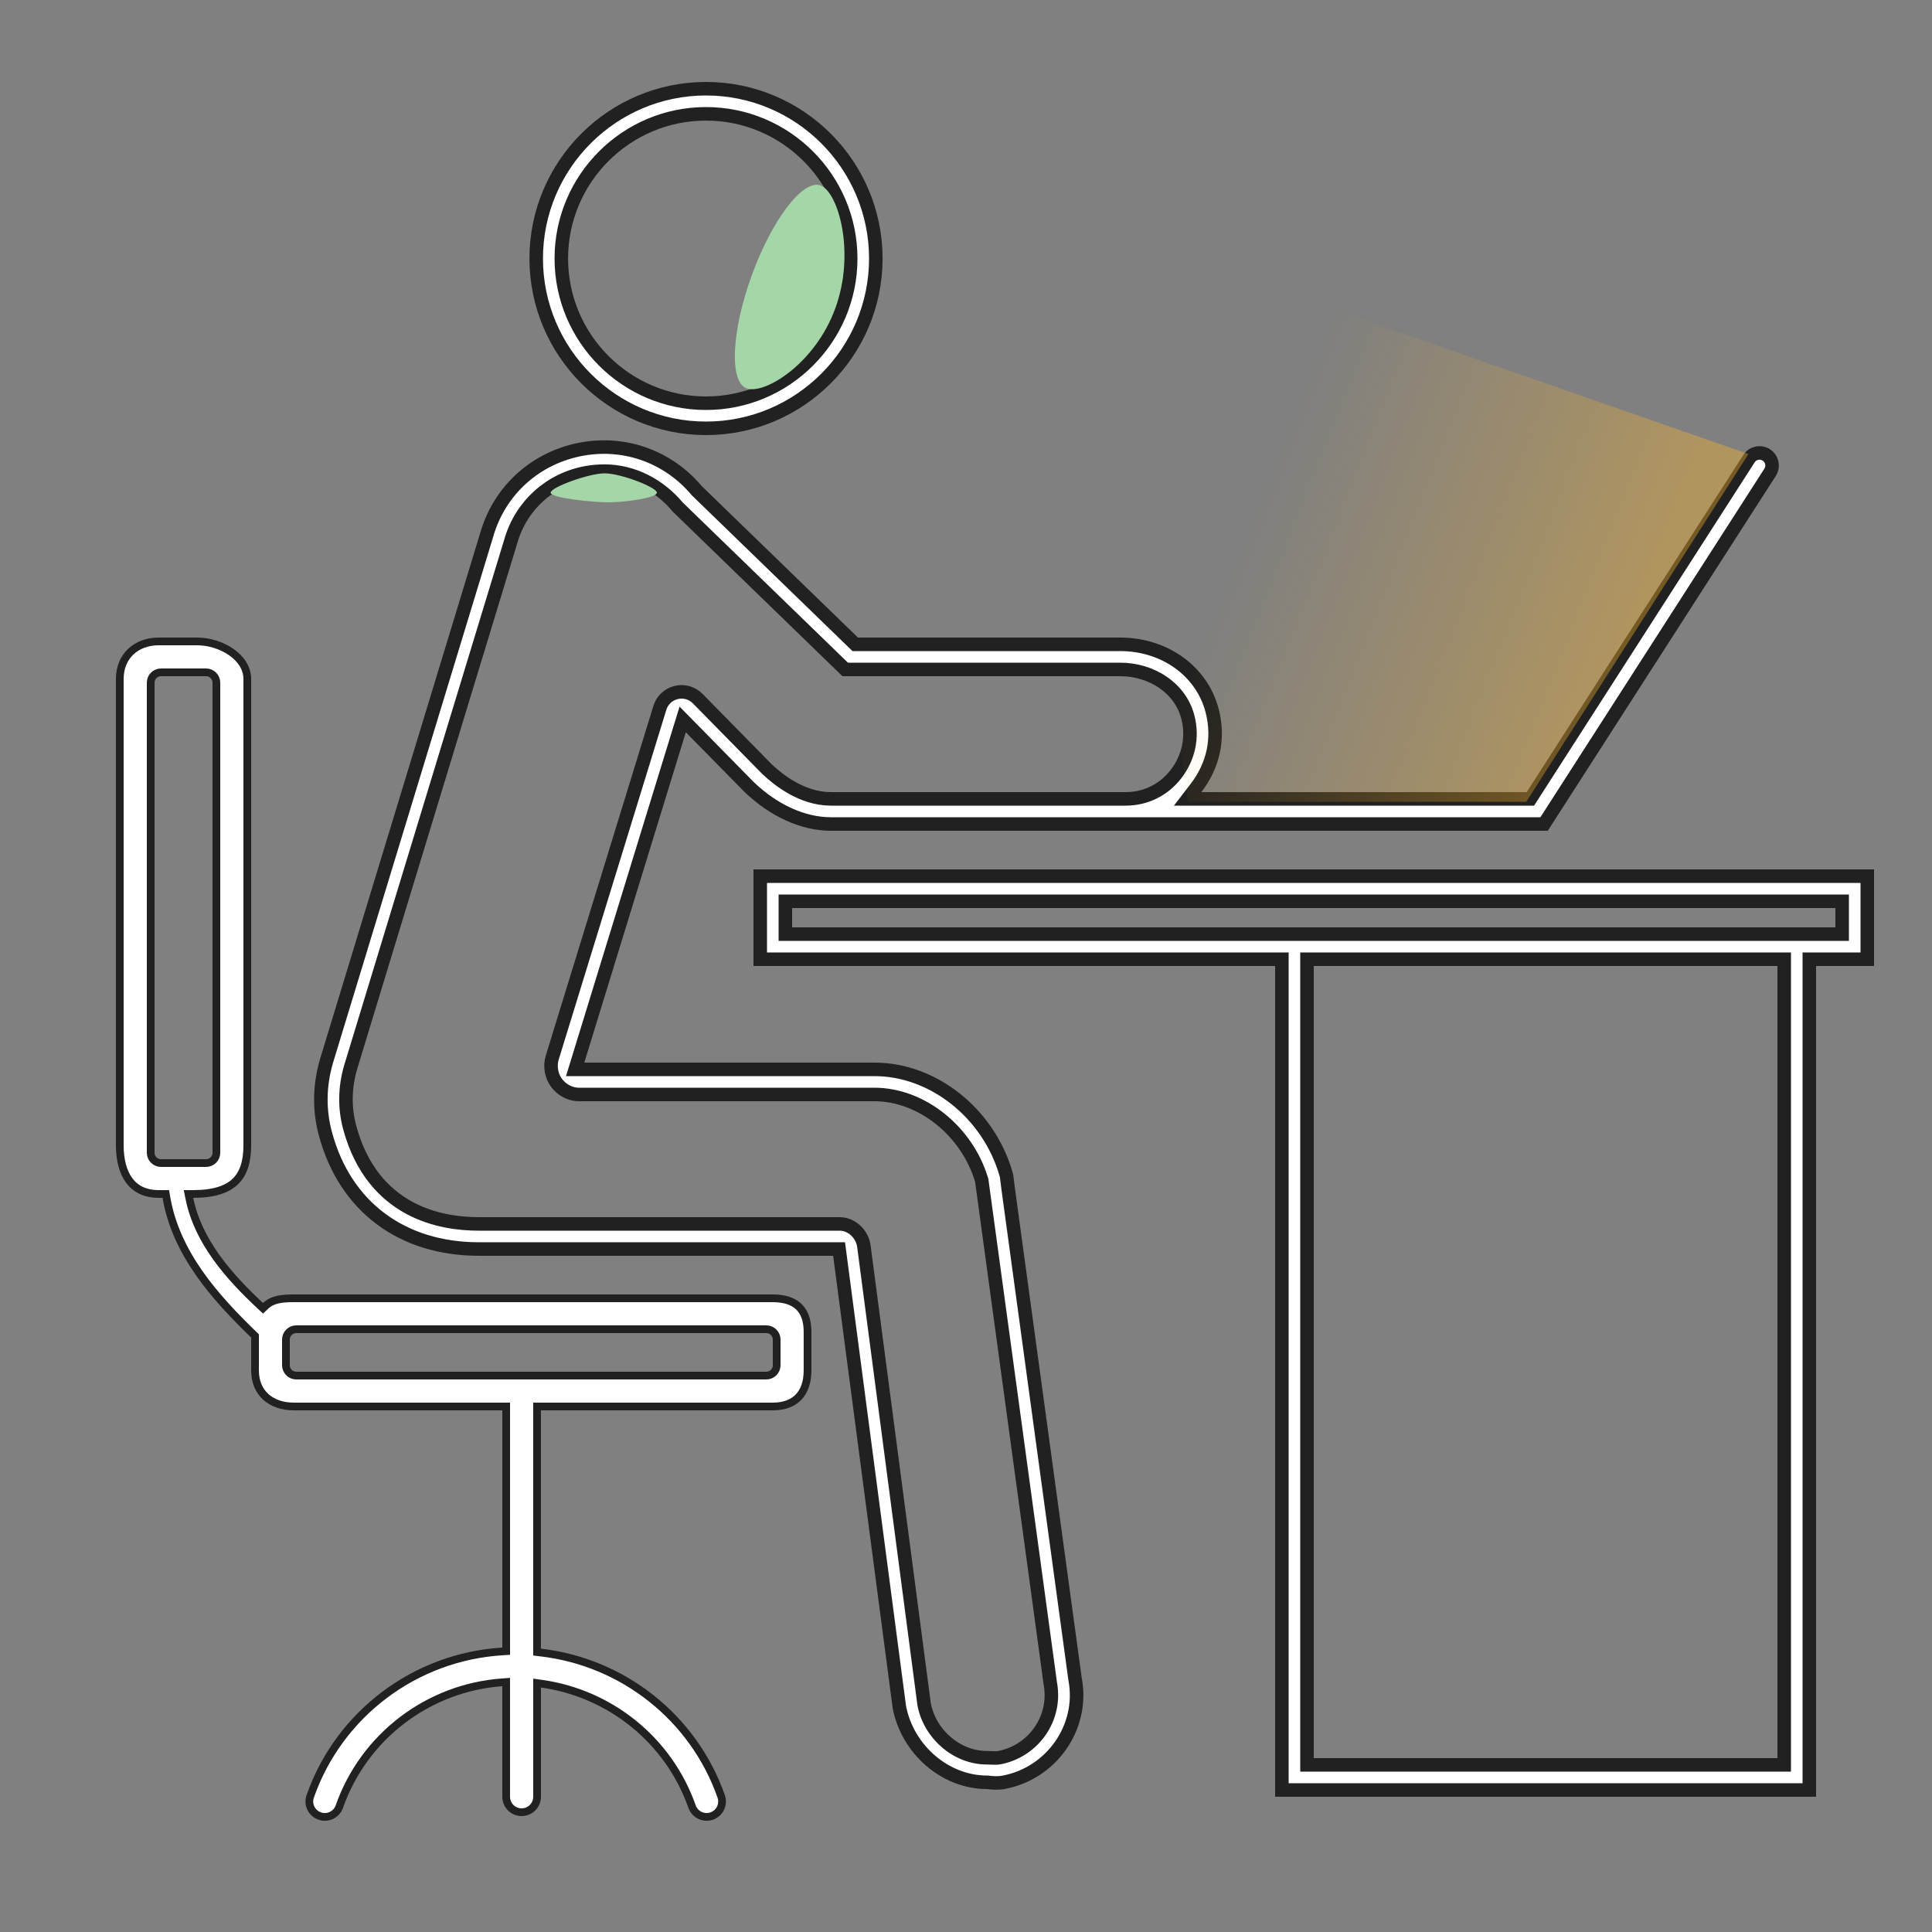 <svg width="100" height="100" viewBox="0 0 100 100" fill="none" xmlns="http://www.w3.org/2000/svg">
<rect x="0" y="0" width="100" height="100" fill="#808080" stroke="none"/>
<path d="M52.184 61.536L52.184 61.539L55.645 86.909L55.646 86.918L55.648 86.927C56.108 89.363 54.459 91.776 51.953 92.251L51.951 92.251C51.805 92.28 51.665 92.285 51.523 92.285C51.49 92.285 51.455 92.283 51.414 92.28C51.407 92.279 51.399 92.279 51.391 92.278C51.361 92.276 51.325 92.273 51.291 92.272L51.127 92.254L51.108 92.252H51.089C48.936 92.252 46.973 90.57 46.55 88.355L43.471 64.953L43.431 64.649H43.124H24.788C20.818 64.649 17.868 62.466 16.849 58.707L16.849 58.707C16.514 57.477 16.527 56.217 16.89 54.952C16.89 54.951 16.89 54.95 16.89 54.949L25.191 27.688L25.191 27.688L25.192 27.682C25.857 25.357 27.757 23.662 30.152 23.239L30.152 23.239C32.404 22.841 34.607 23.67 36.057 25.389L36.069 25.402L36.081 25.414L44.164 33.251L44.266 33.35H44.408H57.98C60.27 33.35 62.212 34.73 62.743 36.793C63.109 38.217 62.807 39.611 61.904 40.787L61.472 41.35H62.182H79.021H79.212L79.316 41.189L90.525 23.743L90.525 23.743C90.719 23.441 91.121 23.353 91.423 23.548L91.424 23.548C91.725 23.742 91.813 24.144 91.619 24.447L91.619 24.447L79.922 42.65H43.009C41.584 42.65 40.073 41.979 38.765 40.726L35.748 37.657L35.336 37.238L35.163 37.799L29.909 54.897L29.77 55.35H30.244H45.263C48.287 55.35 51.166 57.607 52.076 60.778L52.1 60.877L52.184 61.536ZM51.327 90.988L51.332 90.988C51.345 90.988 51.358 90.989 51.372 90.989C51.419 90.991 51.47 90.993 51.515 90.993C51.568 90.993 51.642 90.992 51.712 90.979C53.503 90.639 54.696 88.93 54.364 87.141L50.818 61.122L50.814 61.095L50.806 61.068C50.05 58.545 47.701 56.65 45.263 56.65H29.96C29.515 56.65 29.076 56.416 28.802 56.043C28.533 55.679 28.45 55.176 28.584 54.741L34.154 36.639L34.154 36.639C34.276 36.24 34.591 35.944 34.998 35.844C35.404 35.745 35.823 35.864 36.117 36.164L36.117 36.164L39.675 39.785L39.675 39.785L39.683 39.793C40.242 40.328 41.49 41.35 43.009 41.35H58.27C59.271 41.35 60.219 40.905 60.862 40.075C61.523 39.222 61.753 38.162 61.483 37.117C61.092 35.597 59.594 34.65 57.98 34.65H43.747L35.08 26.245C34.142 25.12 32.774 24.386 31.292 24.386C30.992 24.386 30.686 24.409 30.378 24.463L30.377 24.463C28.48 24.799 26.97 26.157 26.438 28.016C26.438 28.017 26.438 28.018 26.437 28.019L18.14 55.27L18.14 55.27L18.139 55.276C17.844 56.306 17.829 57.358 18.102 58.365C18.691 60.536 19.867 61.796 21.162 62.504C22.444 63.205 23.815 63.35 24.788 63.35H43.457C44.074 63.35 44.63 63.862 44.715 64.508L47.83 88.196L47.831 88.206L47.833 88.216C48.128 89.76 49.518 90.981 51.088 90.981C51.165 90.981 51.244 90.984 51.327 90.988ZM45.332 13.381C45.332 18.227 41.389 22.17 36.543 22.17C31.697 22.17 27.754 18.227 27.754 13.381C27.754 8.535 31.697 4.592 36.543 4.592C41.389 4.592 45.332 8.535 45.332 13.381ZM44.032 13.381C44.032 9.251 40.673 5.892 36.543 5.892C32.413 5.892 29.054 9.251 29.054 13.381C29.054 17.511 32.413 20.87 36.543 20.87C40.673 20.87 44.032 17.511 44.032 13.381Z" fill="white" stroke="#212121" stroke-width="0.7"/>
<path d="M66.35 50V49.65H66H39.35V45.35H96.65V49.65H94H93.65V50V92.65H66.35V50ZM92 91.35H92.35V91V50V49.65H92H68H67.65V50V91V91.35H68H92ZM95 48.35H95.35V48V47V46.65H95H41H40.65V47V48V48.35H41H66.479H94.117H95Z" fill="white" stroke="#212121" stroke-width="0.7"/>
<path d="M13.477 67.588L13.614 67.716L13.75 67.588C14.105 67.254 14.589 67.2 15.208 67.2H40C40.612 67.2 41.055 67.355 41.344 67.632C41.632 67.906 41.799 68.332 41.798 68.939V68.939V70.933C41.798 71.541 41.63 72.002 41.336 72.311C41.043 72.618 40.6 72.8 39.998 72.8H27.998H27.798V73V85.334V85.512L27.975 85.533C32.223 86.02 35.89 88.885 37.328 92.978L37.328 92.979C37.475 93.394 37.256 93.851 36.839 93.997L36.838 93.998C36.751 94.029 36.662 94.043 36.574 94.043C36.243 94.043 35.936 93.837 35.82 93.508C34.612 90.069 31.572 87.642 28.027 87.148L27.799 87.116V87.346V93C27.799 93.442 27.442 93.8 26.999 93.8C26.556 93.8 26.199 93.442 26.199 93V87.277V87.062L25.984 87.078C22.174 87.356 18.844 89.868 17.565 93.508C17.419 93.924 16.962 94.145 16.546 93.997L16.545 93.996C16.13 93.851 15.909 93.393 16.057 92.977L16.057 92.976C17.563 88.69 21.512 85.749 26.012 85.477L26.2 85.465V85.277V73V72.8H26H15.208C14.605 72.8 14.104 72.617 13.756 72.301C13.411 71.987 13.2 71.526 13.2 70.933V69.234V69.149L13.139 69.09C11.14 67.152 9.11 64.897 8.61 61.966L8.582 61.8H8.413H8.217C7.494 61.8 7.002 61.529 6.684 61.096C6.359 60.655 6.2 60.022 6.2 59.28V35.145C6.2 34.551 6.413 34.069 6.764 33.734C7.116 33.399 7.618 33.2 8.217 33.2H10.211C10.814 33.2 11.471 33.402 11.973 33.753C12.475 34.104 12.8 34.586 12.8 35.145V59.28C12.8 60.128 12.603 60.745 12.181 61.153C11.758 61.563 11.069 61.8 10 61.8H9.755L9.804 62.04C10.256 64.265 11.845 66.068 13.477 67.588ZM10.666 60.2C10.96 60.2 11.2 59.962 11.2 59.667V35.333C11.2 35.038 10.96 34.8 10.666 34.8H8.334C8.04 34.8 7.8 35.038 7.8 35.333V59.667C7.8 59.962 8.04 60.2 8.334 60.2H10.666ZM39.666 71.2C39.961 71.2 40.2 70.96 40.2 70.666V69.334C40.2 69.04 39.961 68.8 39.666 68.8H15.334C15.04 68.8 14.8 69.04 14.8 69.334V70.666C14.8 70.96 15.04 71.2 15.334 71.2H39.666Z" fill="white" stroke="#212121" stroke-width="0.4"/>
<path d="M43.236 15.956C42.18 18.856 39.557 20.435 38.648 20.103C37.738 19.772 37.856 17.152 38.911 14.252C39.967 11.351 41.561 9.268 42.471 9.6C43.381 9.931 44.292 13.055 43.236 15.956Z" fill="#A5D6A7"/>
<path d="M90.5 23.5L79 41.5H61.5L57.5 12L90.5 23.5Z" fill="url(#paint0_linear)"/>
<path d="M34 25.5C34 25.776 32.328 26 31.5 26C30.672 26 28.5 25.776 28.5 25.5C28.5 25.224 30.472 24.5 31.3 24.5C32.128 24.5 34 25.224 34 25.5Z" fill="#A5D6A7"/>
<defs>
<linearGradient id="paint0_linear" x1="84" y1="33.5" x2="65" y2="26" gradientUnits="userSpaceOnUse">
<stop stop-color="#FEB72B" stop-opacity="0.38"/>
<stop offset="1" stop-color="#FEB72B" stop-opacity="0"/>
</linearGradient>
</defs>
</svg>
